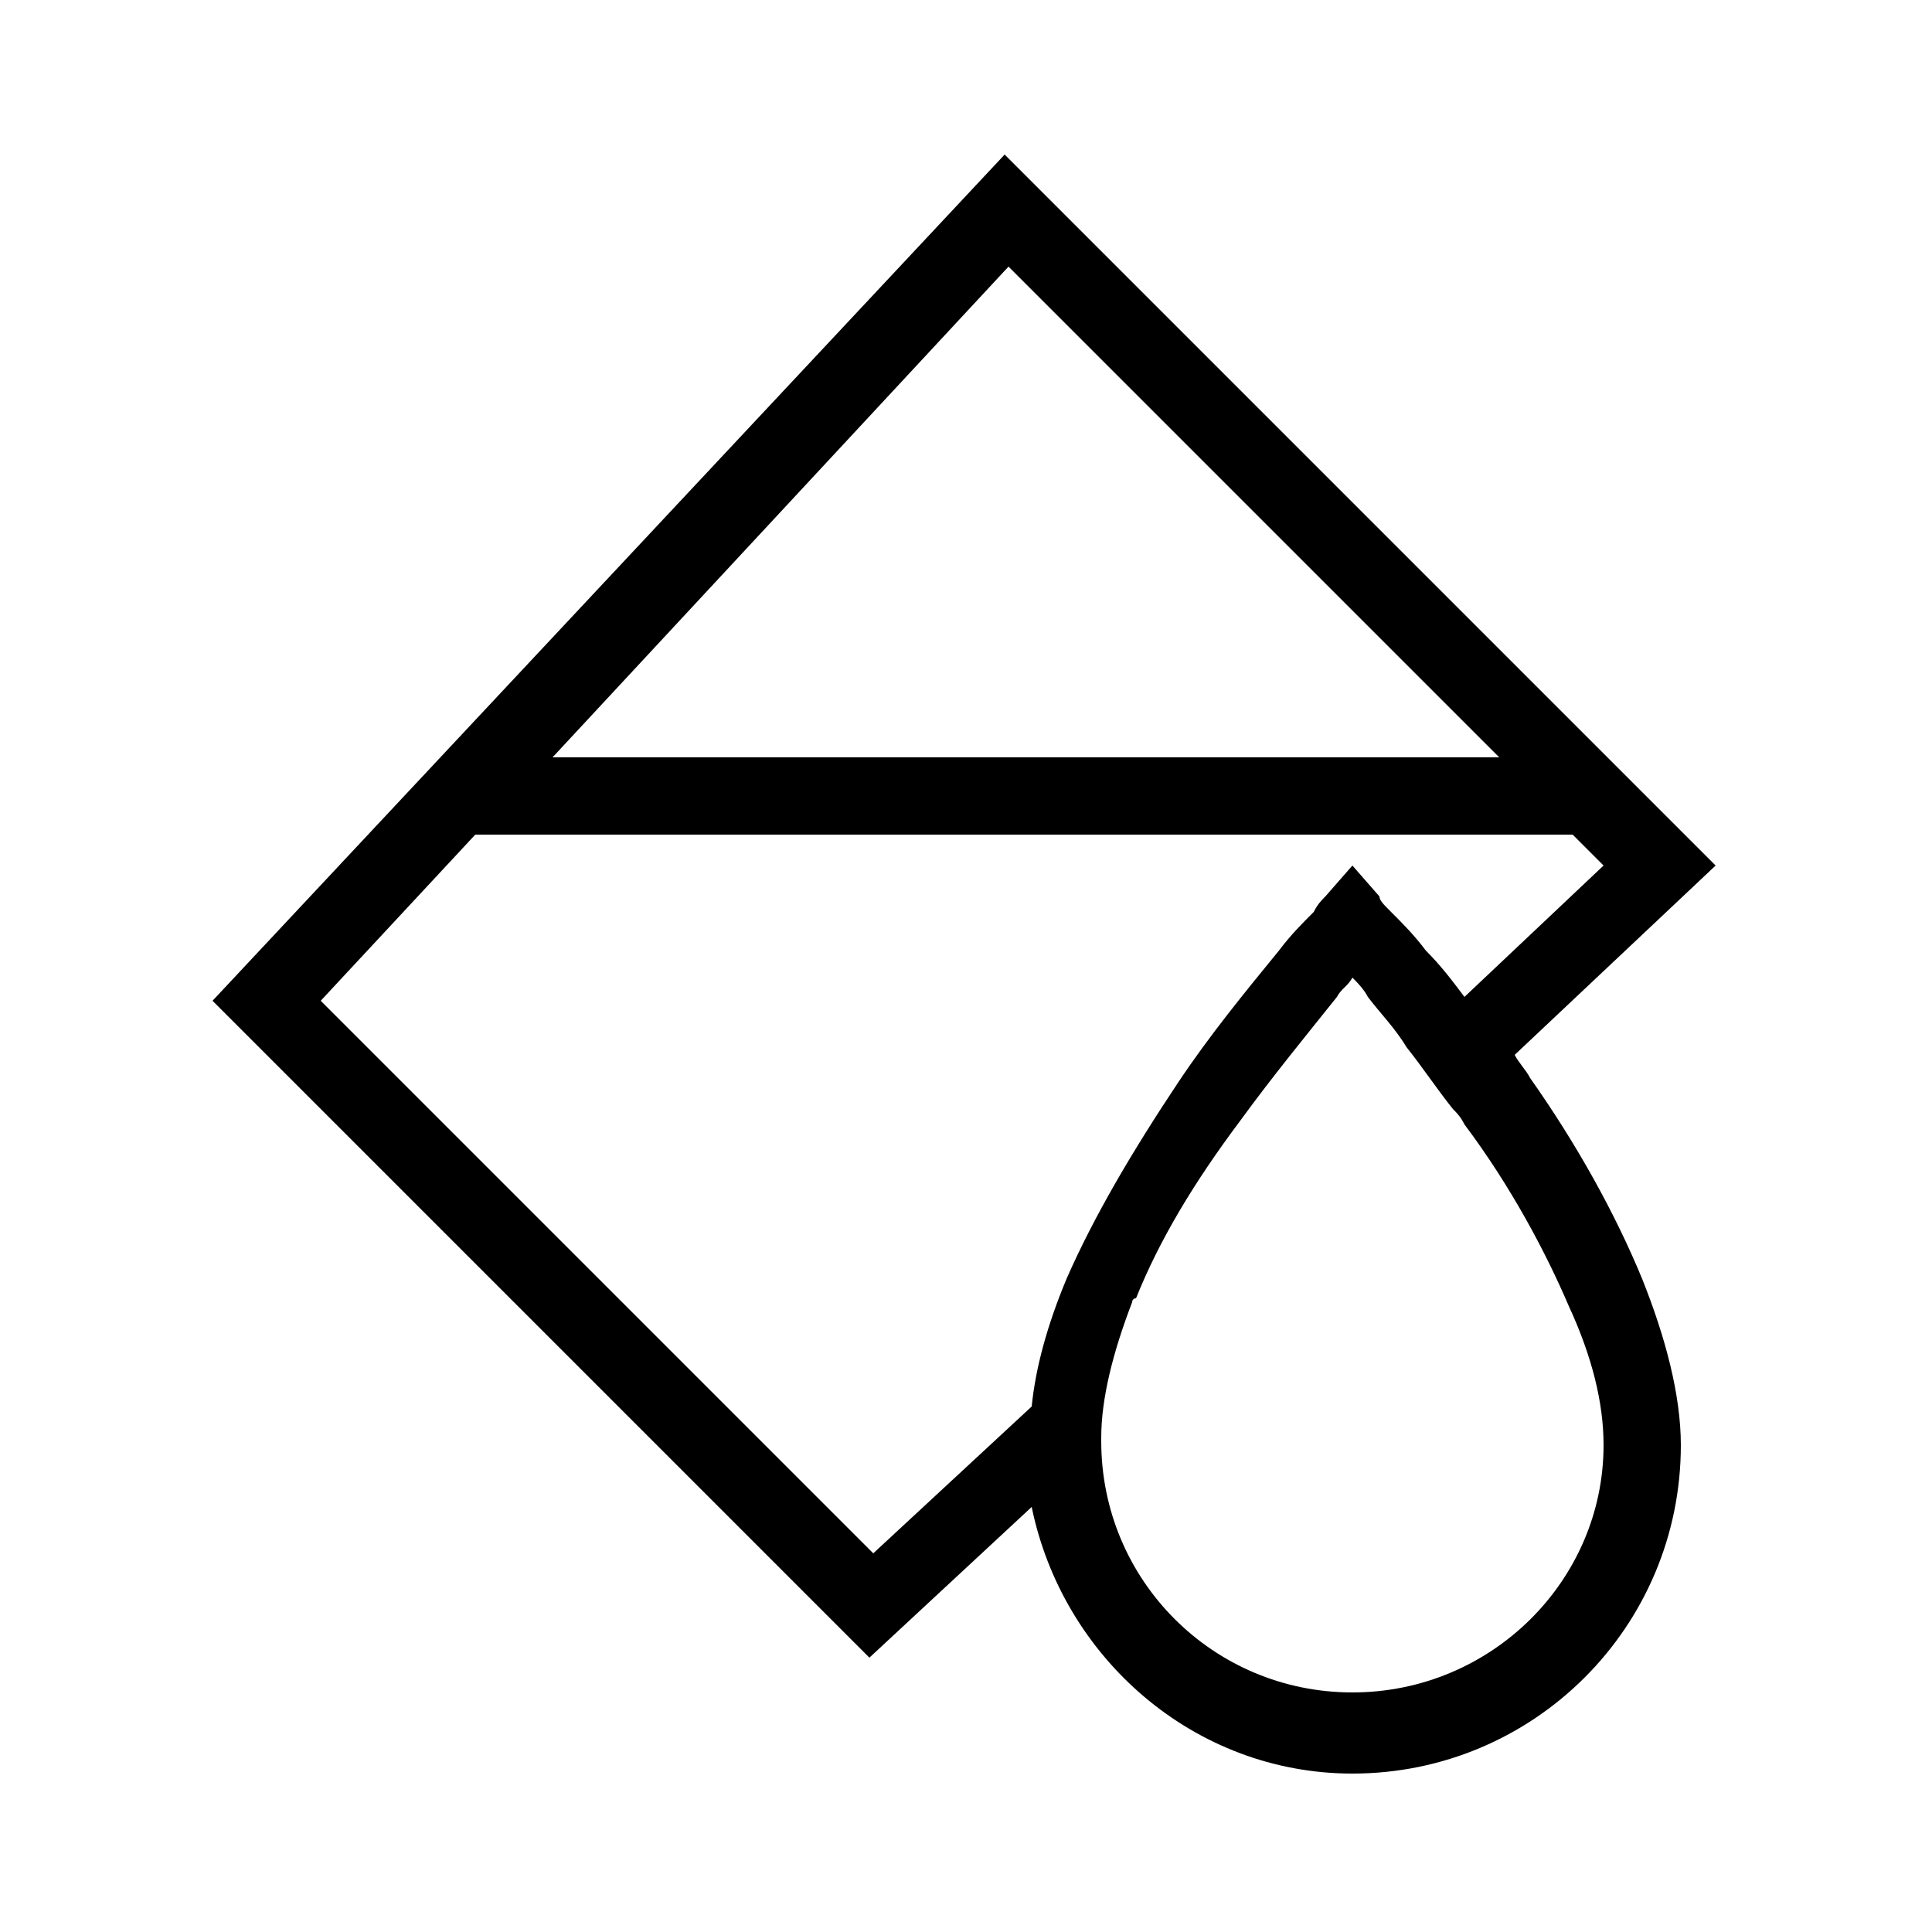 <svg t="1662664916656" class="icon" viewBox="0 0 1024 1024" version="1.1" xmlns="http://www.w3.org/2000/svg" p-id="13189" width="16" height="16"><path d="M716.8 897.024c-73.728 0-133.12-59.392-133.12-133.12v-2.048c0-20.48 6.144-45.056 16.384-71.68 0 0 0-2.048 2.048-2.048 12.288-30.72 30.72-61.44 55.296-94.208 16.384-22.528 34.816-45.056 51.2-65.536 2.048-4.096 6.144-6.144 8.192-10.24 2.048 2.048 6.144 6.144 8.192 10.24 6.144 8.192 14.336 16.384 20.48 26.624 8.192 10.24 16.384 22.528 24.576 32.768 2.048 2.048 4.096 4.096 6.144 8.192 24.576 32.768 43.008 67.584 55.296 96.256 12.288 26.624 18.432 51.2 18.432 73.728 0 71.68-59.392 131.072-133.12 131.072z m-546.816-366.592l81.92-88.064h581.632l16.384 16.384-73.728 69.632c-6.144-8.192-12.288-16.384-20.48-24.576-6.144-8.192-12.288-14.336-18.432-20.48-4.096-4.096-6.144-6.144-6.144-8.192l-14.336-16.384-14.336 16.384c-2.048 2.048-4.096 4.096-6.144 8.192-6.144 6.144-12.288 12.288-18.432 20.48-18.432 22.528-36.864 45.056-53.248 69.632-24.576 36.864-45.056 71.68-59.392 104.448-10.24 24.576-16.384 47.104-18.432 67.584l-83.968 77.824-292.864-292.864z m364.544-389.12l260.096 260.096h-501.76l241.664-260.096z m276.48 430.08c-2.048-4.096-6.144-8.192-8.192-12.288l106.496-100.352-376.832-376.832-419.84 448.512 348.16 348.16 86.016-79.872c16.384 79.872 86.016 141.312 169.984 141.312 96.256 0 174.08-77.824 174.08-174.08 0-26.624-8.192-57.344-20.48-88.064-14.336-34.816-34.816-71.68-59.392-106.496z" p-id="13190"></path></svg>